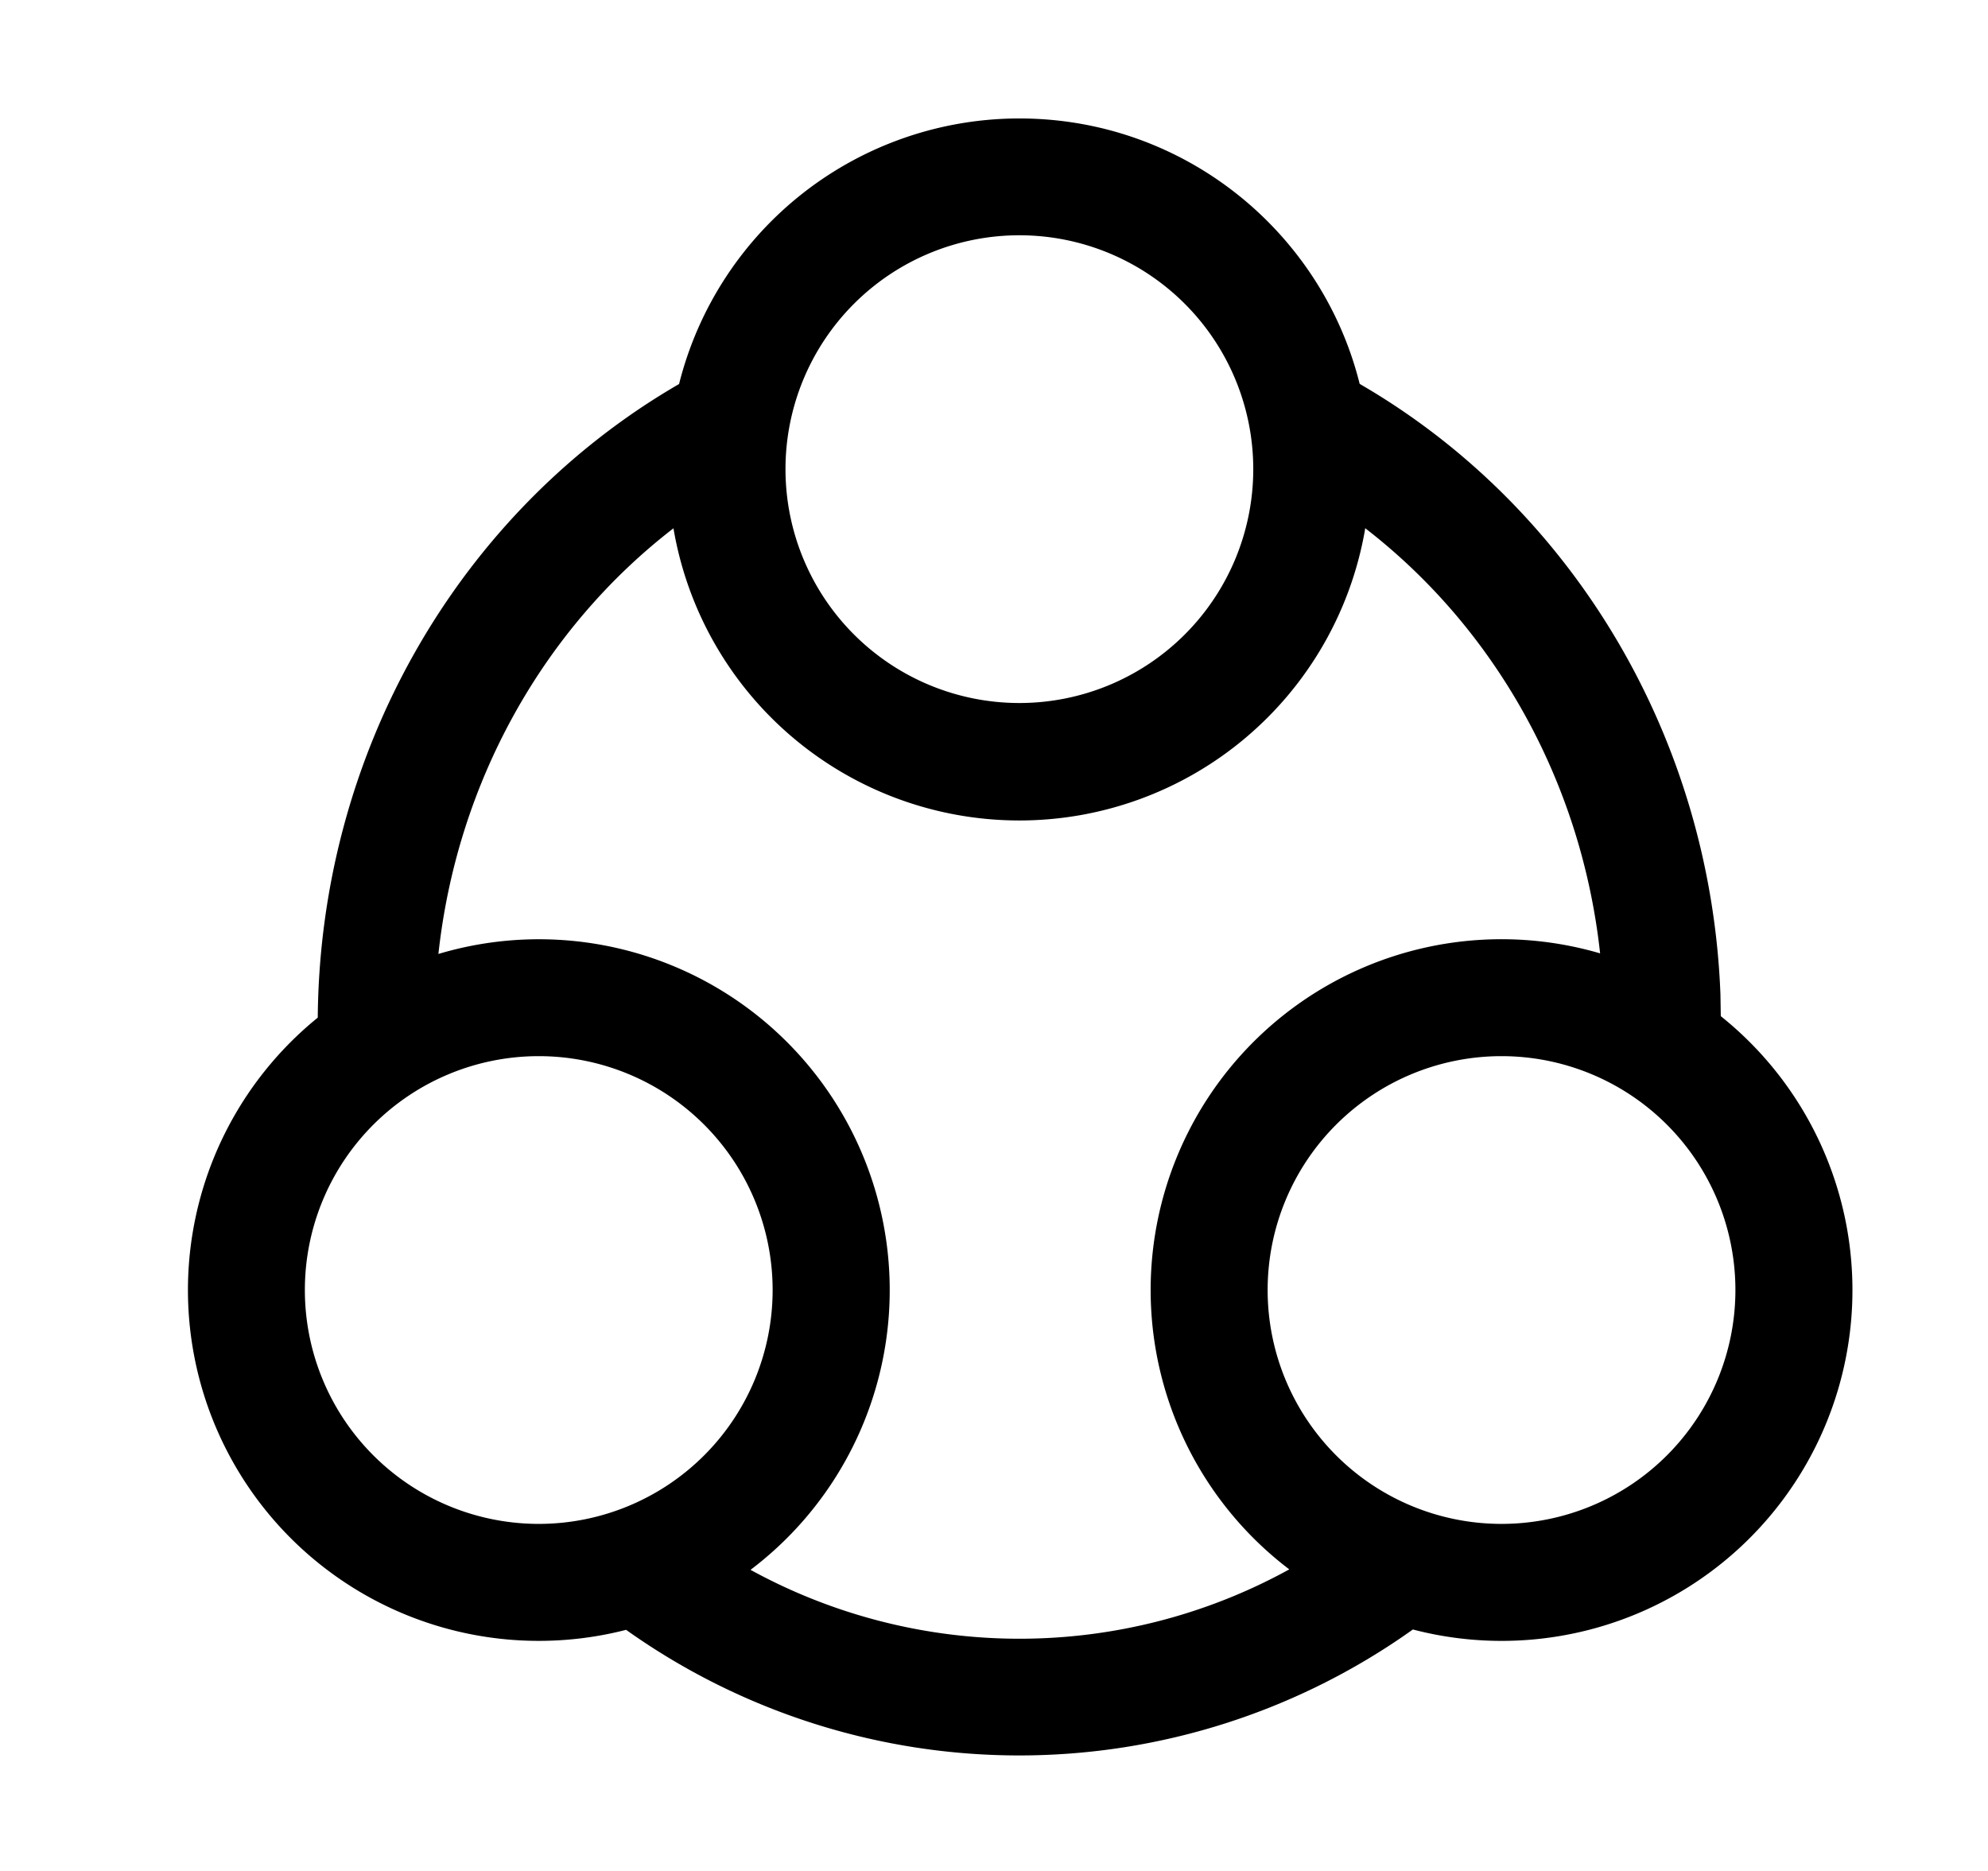 <svg class="icon" viewBox="0 0 1088 1024" xmlns="http://www.w3.org/2000/svg" width="212.5" height="200"><defs><style/></defs><path d="M557.888 64.832c89.92 0 165.44 61.824 186.24 145.28 116.096 67.2 192 193.024 197.44 334.016l.192 12.032a192 192 0 0 1-168.512 335.68 371.072 371.072 0 0 1-430.592.192 192 192 0 0 1-168.704-335.104l-.064 3.52c0-147.264 76.992-280.32 197.76-350.272a192 192 0 0 1 186.24-145.344zm189.248 224.256l-.128 1.024a192 192 0 0 1-378.432-.96c-71.104 54.848-118.4 138.88-128.64 232.96A192 192 0 0 1 410.752 859.2a306.176 306.176 0 0 0 294.848-.256 192 192 0 0 1 170.112-337.152c-10.24-94.08-57.6-177.92-128.576-232.704zm-452.288 288.96a128 128 0 1 0 0 256 128 128 0 0 0 0-256zm526.912 0a128 128 0 1 0 0 256 128 128 0 0 0 0-256zm-263.872-449.28a128 128 0 1 0 0 256 128 128 0 0 0 0-256z"/></svg>
